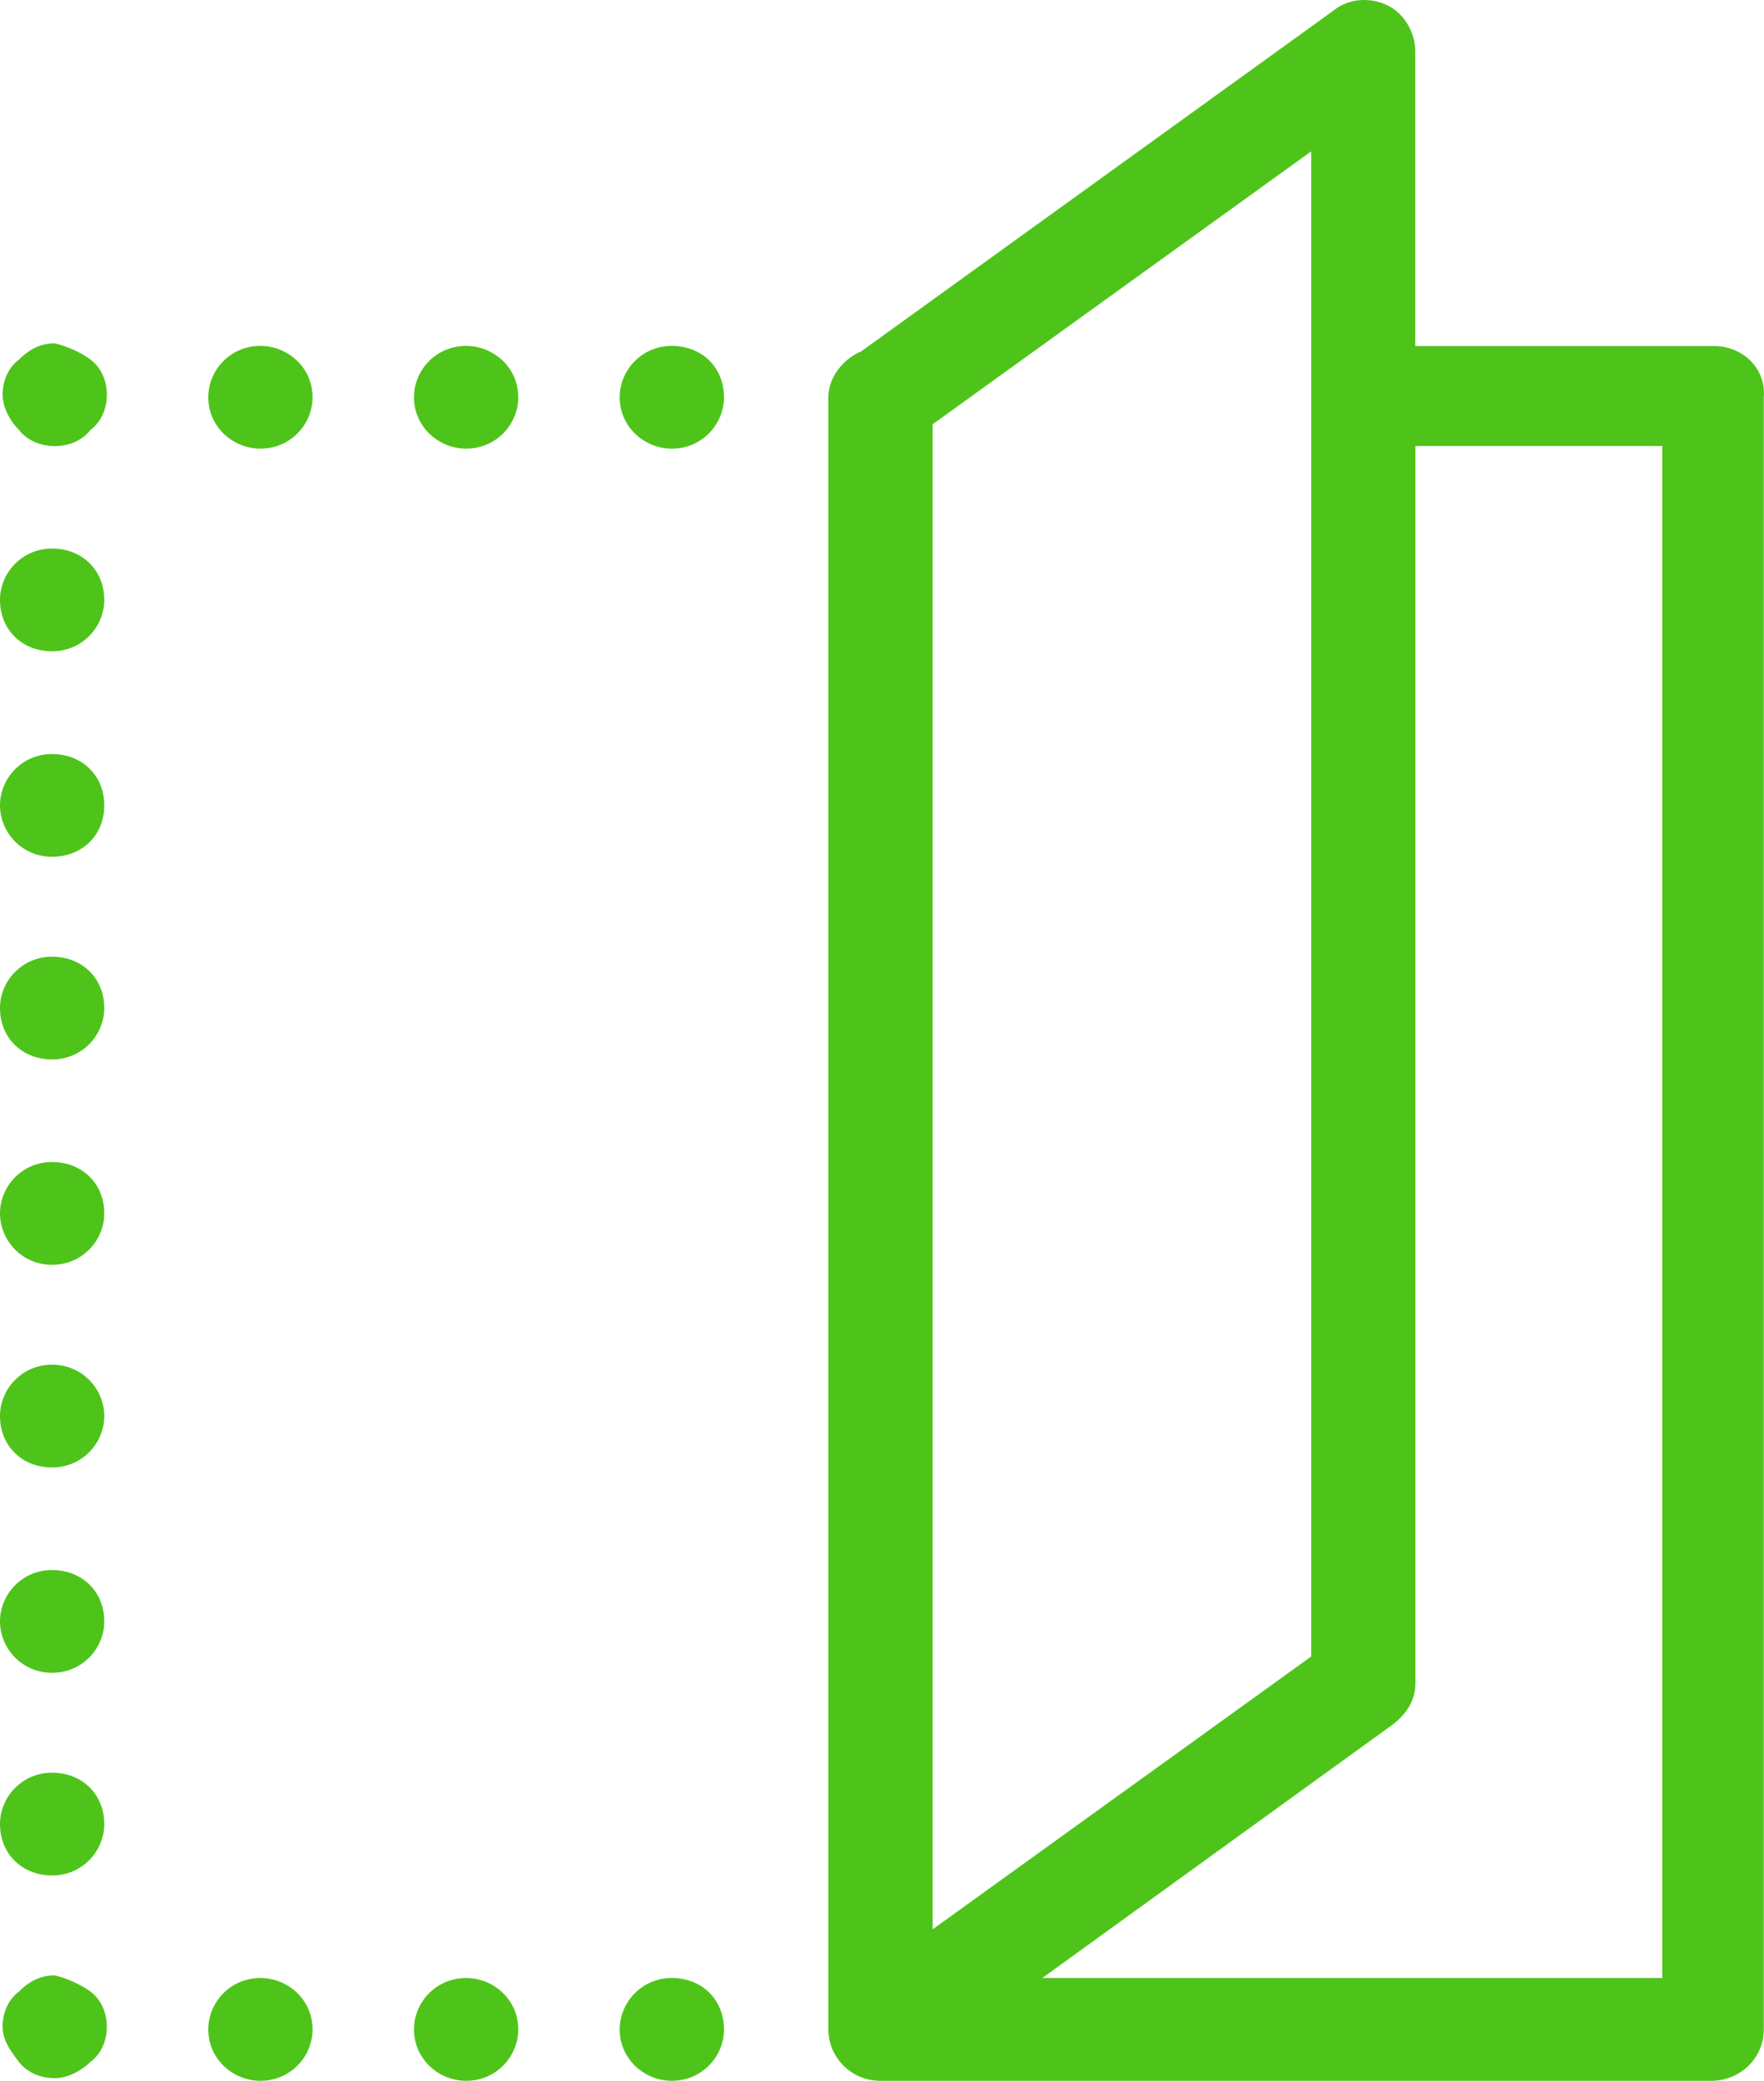 <svg xmlns="http://www.w3.org/2000/svg" width="39" height="46" viewBox="0 0 39 46">
    <path fill="#4EC41A" fill-rule="evenodd" d="M37.9 7.65h-6.61V1.138c0-.418-.243-.837-.606-1.015-.363-.18-.85-.18-1.213.119L19.04 7.768c-.423.18-.726.597-.726 1.014v36.082c0 .598.486 1.136 1.153 1.136h18.375c.607 0 1.153-.48 1.153-1.136V8.782c.054-.657-.489-1.132-1.095-1.132zM20.619 9.38l8.37-6.034V36.62l-8.37 6.032V9.38zm16.13 34.348H23.044l7.763-5.615c.303-.24.486-.538.486-.896V9.859h5.458v33.87h-.003zM6.91 8.782c0 .597-.486 1.136-1.152 1.136-.607 0-1.153-.48-1.153-1.136 0-.598.486-1.135 1.153-1.135.61.003 1.152.478 1.152 1.135zm4.548 0c0 .597-.486 1.136-1.152 1.136-.607 0-1.153-.48-1.153-1.136 0-.598.486-1.135 1.153-1.135.61.003 1.152.478 1.152 1.135zm4.548 0c0 .597-.486 1.136-1.152 1.136-.607 0-1.153-.48-1.153-1.136 0-.598.486-1.135 1.153-1.135.67.003 1.152.478 1.152 1.135zM2 7.949c.243.18.363.478.363.777 0 .299-.12.597-.363.778-.183.24-.486.358-.79.358-.303 0-.606-.119-.79-.358-.182-.18-.362-.48-.362-.778 0-.299.12-.597.363-.777.243-.24.486-.359.79-.359.242.06.545.178.789.359zM0 26.825c0-.597.486-1.136 1.152-1.136.667 0 1.153.48 1.153 1.136 0 .597-.486 1.136-1.153 1.136A1.144 1.144 0 0 1 0 26.825zm0 9.02c0-.598.486-1.136 1.152-1.136.667 0 1.153.48 1.153 1.136 0 .597-.486 1.135-1.153 1.135A1.144 1.144 0 0 1 0 35.845zm0 4.48c0-.597.486-1.136 1.152-1.136.667 0 1.153.48 1.153 1.136 0 .597-.486 1.136-1.153 1.136C.486 41.46 0 40.98 0 40.325zm0-9.02c0-.597.486-1.136 1.152-1.136.667 0 1.153.539 1.153 1.136 0 .598-.486 1.136-1.153 1.136-.666 0-1.152-.48-1.152-1.136zm0-9.02c0-.597.486-1.135 1.152-1.135.667 0 1.153.479 1.153 1.136 0 .597-.486 1.135-1.153 1.135C.486 23.42 0 22.942 0 22.286zm0-4.48c0-.597.486-1.135 1.152-1.135.667 0 1.153.478 1.153 1.135S1.82 18.94 1.152 18.94A1.143 1.143 0 0 1 0 17.805zm0-4.543c0-.597.486-1.135 1.152-1.135.667 0 1.153.479 1.153 1.135 0 .597-.486 1.136-1.153 1.136-.666 0-1.152-.476-1.152-1.136zm1.999 30.765c.243.18.363.48.363.778 0 .299-.12.598-.363.778-.183.18-.486.358-.79.358-.303 0-.606-.119-.79-.358-.182-.24-.362-.48-.362-.778 0-.298.12-.597.363-.778.243-.239.486-.358.79-.358.242.06.545.181.789.358zm14.007.837c0 .598-.486 1.136-1.152 1.136-.607 0-1.153-.48-1.153-1.136 0-.597.486-1.136 1.153-1.136.67 0 1.152.48 1.152 1.136zm-4.548 0c0 .598-.486 1.136-1.152 1.136-.607 0-1.153-.48-1.153-1.136 0-.597.486-1.136 1.153-1.136.61 0 1.152.48 1.152 1.136zm-4.548 0c0 .598-.486 1.136-1.152 1.136-.607 0-1.153-.48-1.153-1.136 0-.597.486-1.136 1.153-1.136.61 0 1.152.48 1.152 1.136z"/>
</svg>
